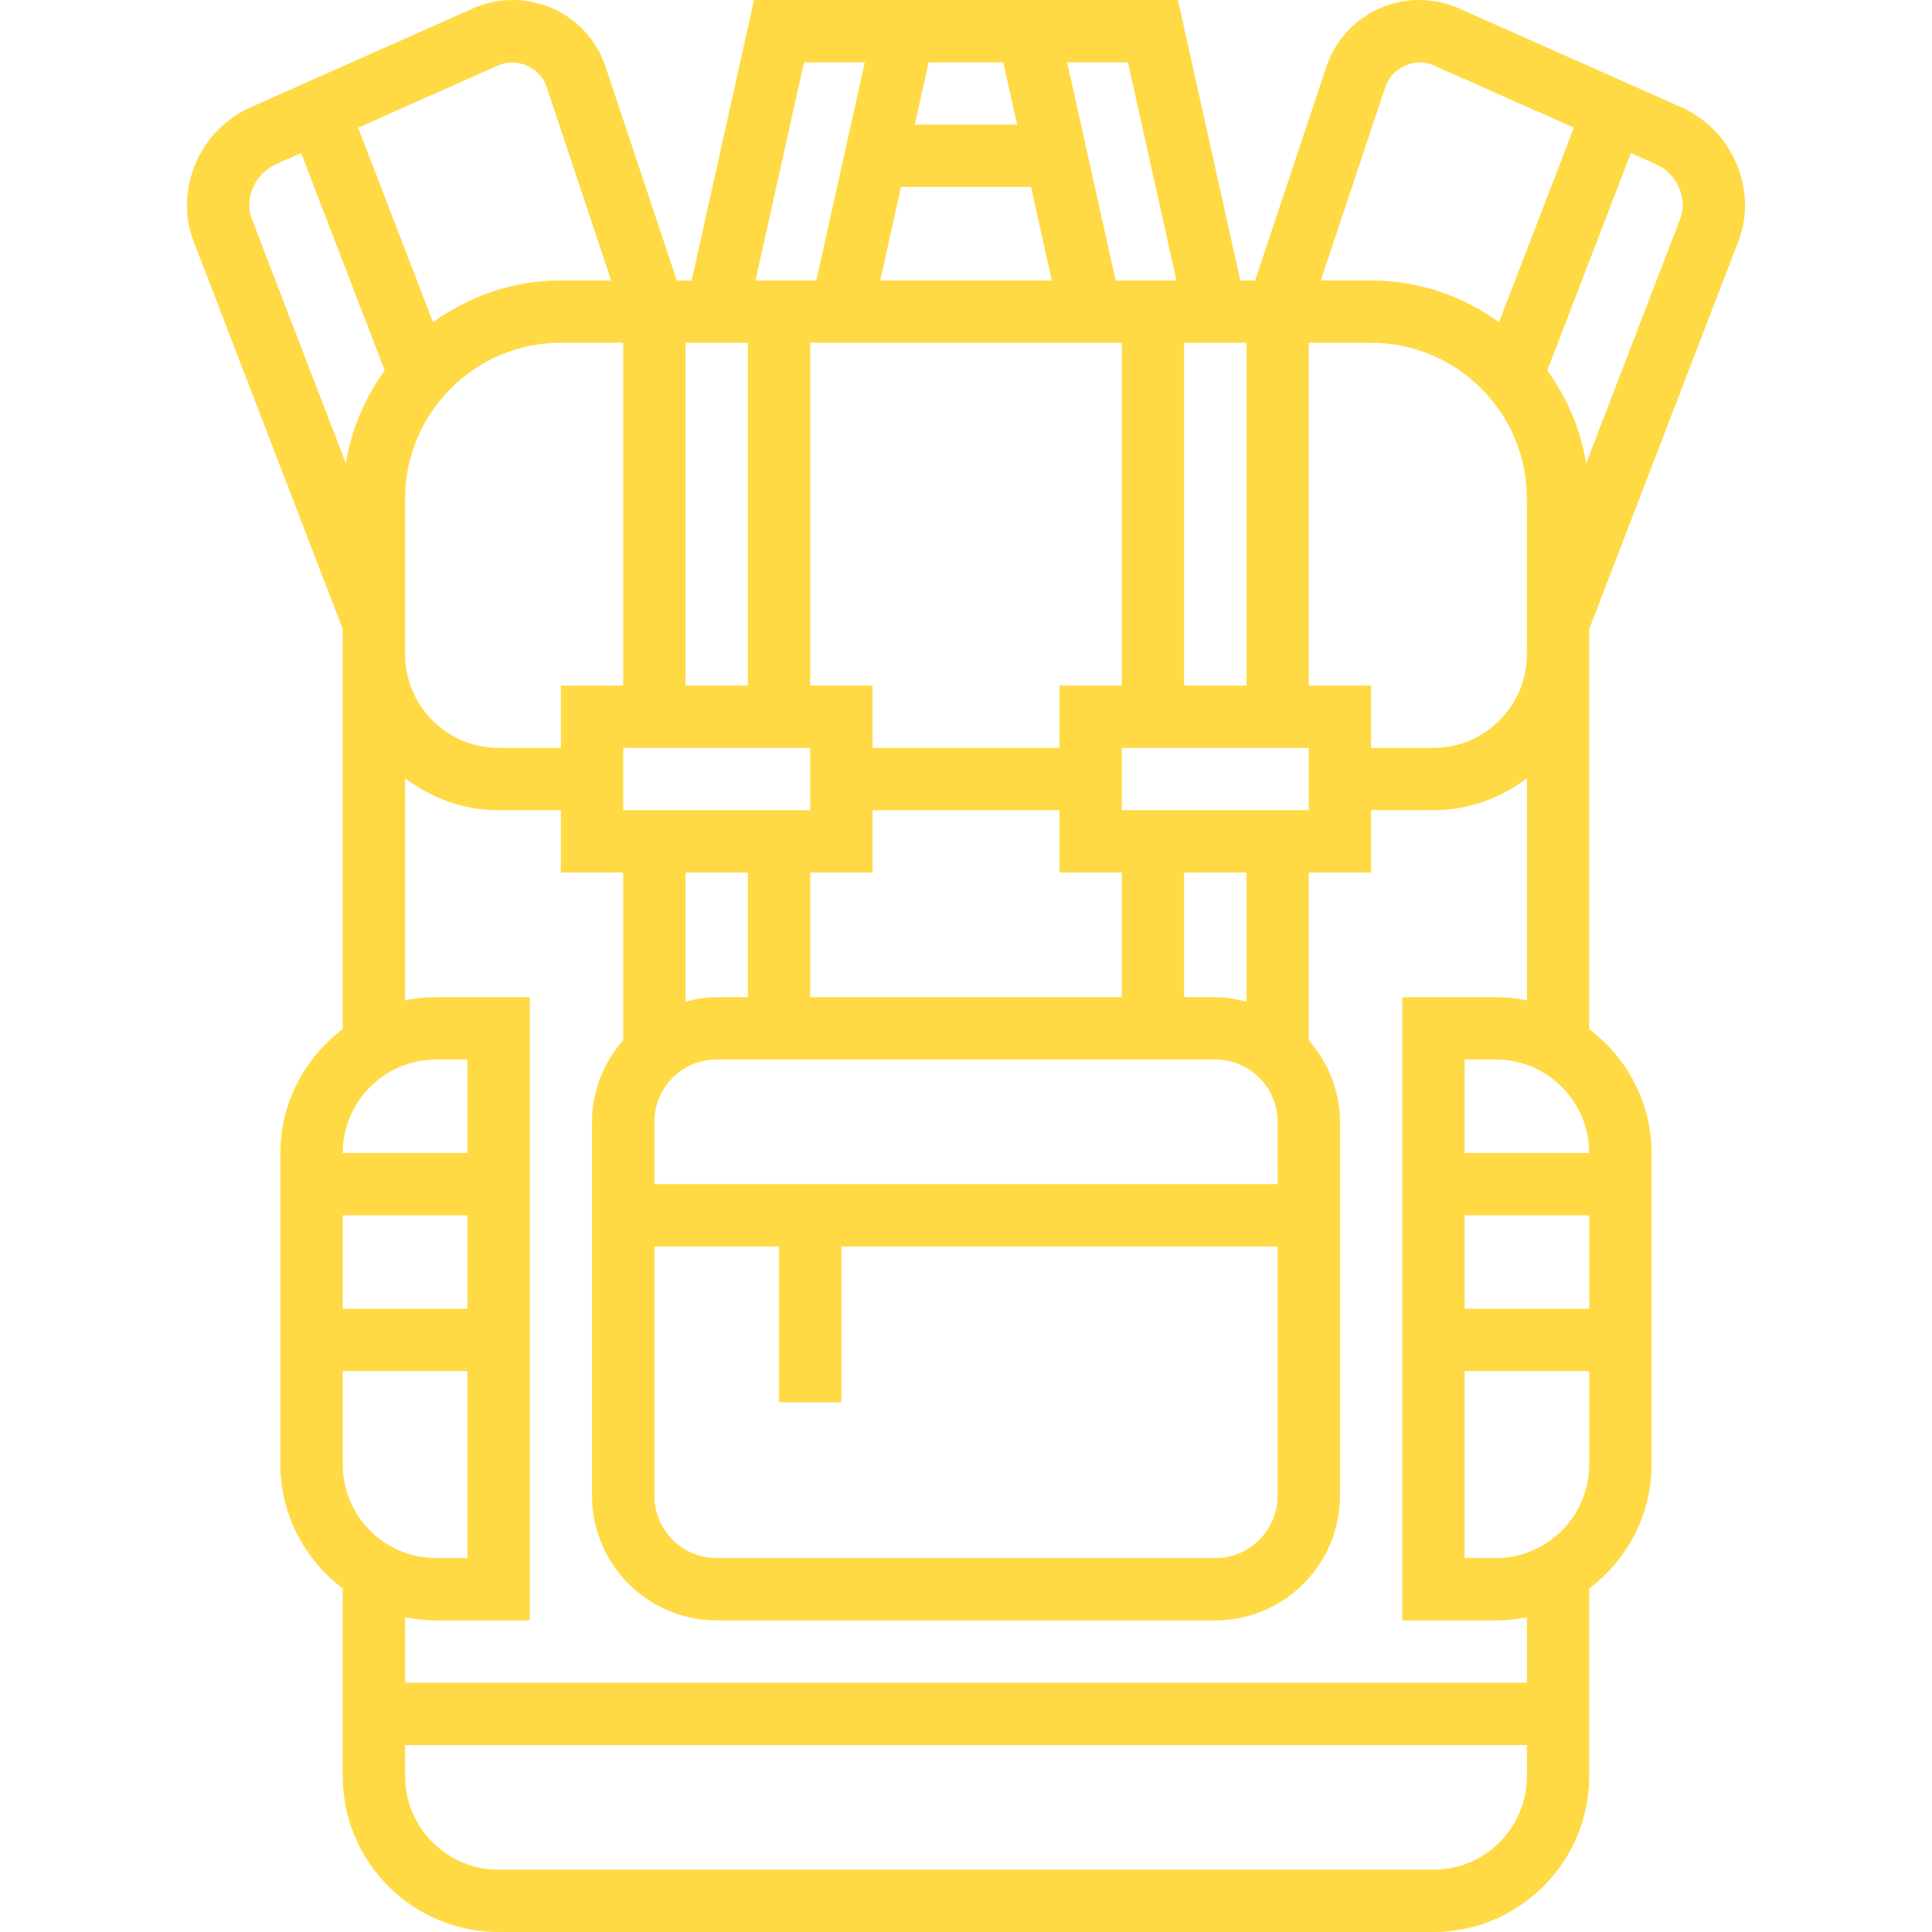 <?xml version="1.0"?>
<svg xmlns="http://www.w3.org/2000/svg" height="512px" viewBox="-47 0 495 495.992" width="512px"><path d="m398.832 61.824c1.105-2.895 1.664-5.93 1.664-9.008 0-10.945-6.465-20.887-16.465-25.328l-56.969-25.328c-3.238-1.434-6.672-2.16-10.207-2.16-10.848 0-20.441 6.91-23.848 17.191l-18.273 54.809h-3.812l-16.012-72h-108.832l-16.008 72h-3.812l-18.266-54.801c-3.418-10.289-13-17.199-23.855-17.199-3.535 0-6.969.727-10.215 2.168l-56.961 25.32c-10 4.441-16.465 14.383-16.465 25.328 0 3.078.559 6.113 1.672 9.023l38.328 99.648v102.711c-9.656 7.312-16 18.785-16 31.793v80c0 13.129 6.449 24.703 16.246 32h-.246v48c0 22.055 17.945 40 40 40h240c22.055 0 40-17.945 40-40v-48h-.25c9.801-7.289 16.25-18.863 16.25-31.992v-80c0-13.016-6.344-24.496-16.008-31.801l.008-96.176c0-.008 0-.016 0-.023v-6.504zm-14.336-9.008c0 1.129-.199 2.23-.609 3.289l-24.184 62.879c-1.438-8.824-4.926-16.938-9.984-23.871l21.473-55.816 6.344 2.824c4.227 1.863 6.961 6.062 6.961 10.695zm-96 123.184v-88h16c22.055 0 40 17.945 40 40v40.023c-.016 13.223-10.777 23.977-24 23.977h-16v-16zm-74.863-144h-26.273l3.551-16h19.16zm-29.824 16h33.383l5.336 24h-44.047zm56.688 40v88h-16v16h-48v-16h-16v-88zm32 0v88h-16v-88zm-112 168v-32h16v-16h48v16h16v32zm-16-168v88h-16v-88zm16 104v16h-48v-16zm-16 32v32h-8c-2.777 0-5.426.465-8 1.137v-33.137zm-24 64c0-8.824 7.176-16 16-16h128c8.824 0 16 7.176 16 16v16h-160zm0 32h32v40h16v-40h112v64c0 8.824-7.176 16-16 16h-128c-8.824 0-16-7.176-16-16zm152-62.863c-2.574-.672-5.223-1.137-8-1.137h-8v-32h16zm-32-49.137v-16h48v16zm67.688-185.754c1.648-4.957 7.633-7.582 12.391-5.461l35.977 15.992-19.215 49.949c-9.238-6.711-20.566-10.727-32.84-10.727h-12.902zm-53.664 49.754h-15.609l-12.445-56h15.605zm-95.609-56h15.609l-12.449 56h-15.605zm-78.504.793c4.777-2.137 10.746.496 12.41 5.473l16.582 49.734h-12.902c-12.273 0-23.594 4.016-32.832 10.734l-19.215-49.957zm-63.91 36.023c0-4.633 2.734-8.832 6.961-10.711l6.344-2.816 21.473 55.824c-5.059 6.934-8.547 15.055-9.984 23.871l-24.176-62.863c-.418-1.074-.617-2.176-.617-3.305zm40 75.184c0-22.055 17.945-40 40-40h16v88h-16v16h-16c-13.23 0-24-10.77-24-24zm8 144h8v24h-32c0-13.23 10.77-24 24-24zm8 64h-32v-24h32zm-32 16h32v48h-8c-13.23 0-24-10.77-24-24zm280 128h-240c-13.23 0-24-10.77-24-24v-8h288v8c0 13.23-10.77 24-24 24zm16-80h-8v-48h32v24c0 13.23-10.77 24-24 24zm-8-88h32v24h-32zm0-16v-24h8c13.23 0 24 10.77 24 24zm8-40h-24v160h24c2.734 0 5.414-.281 8-.809v16.809h-288v-16.809c2.582.527 5.266.809 8 .809h24v-160h-24c-2.734 0-5.418.281-8 .809v-57.016c6.703 5.078 14.961 8.207 24 8.207h16v16h16v43.055c-4.922 5.625-8 12.898-8 20.945v96c0 17.648 14.352 32 32 32h128c17.648 0 32-14.352 32-32v-96c0-8.039-3.082-15.312-8-20.945v-43.055h16v-16h16c9.039 0 17.289-3.129 24-8.199v57.008c-2.594-.527-5.266-.809-8-.809zm0 0" fill="#FFDA44"/></svg>
